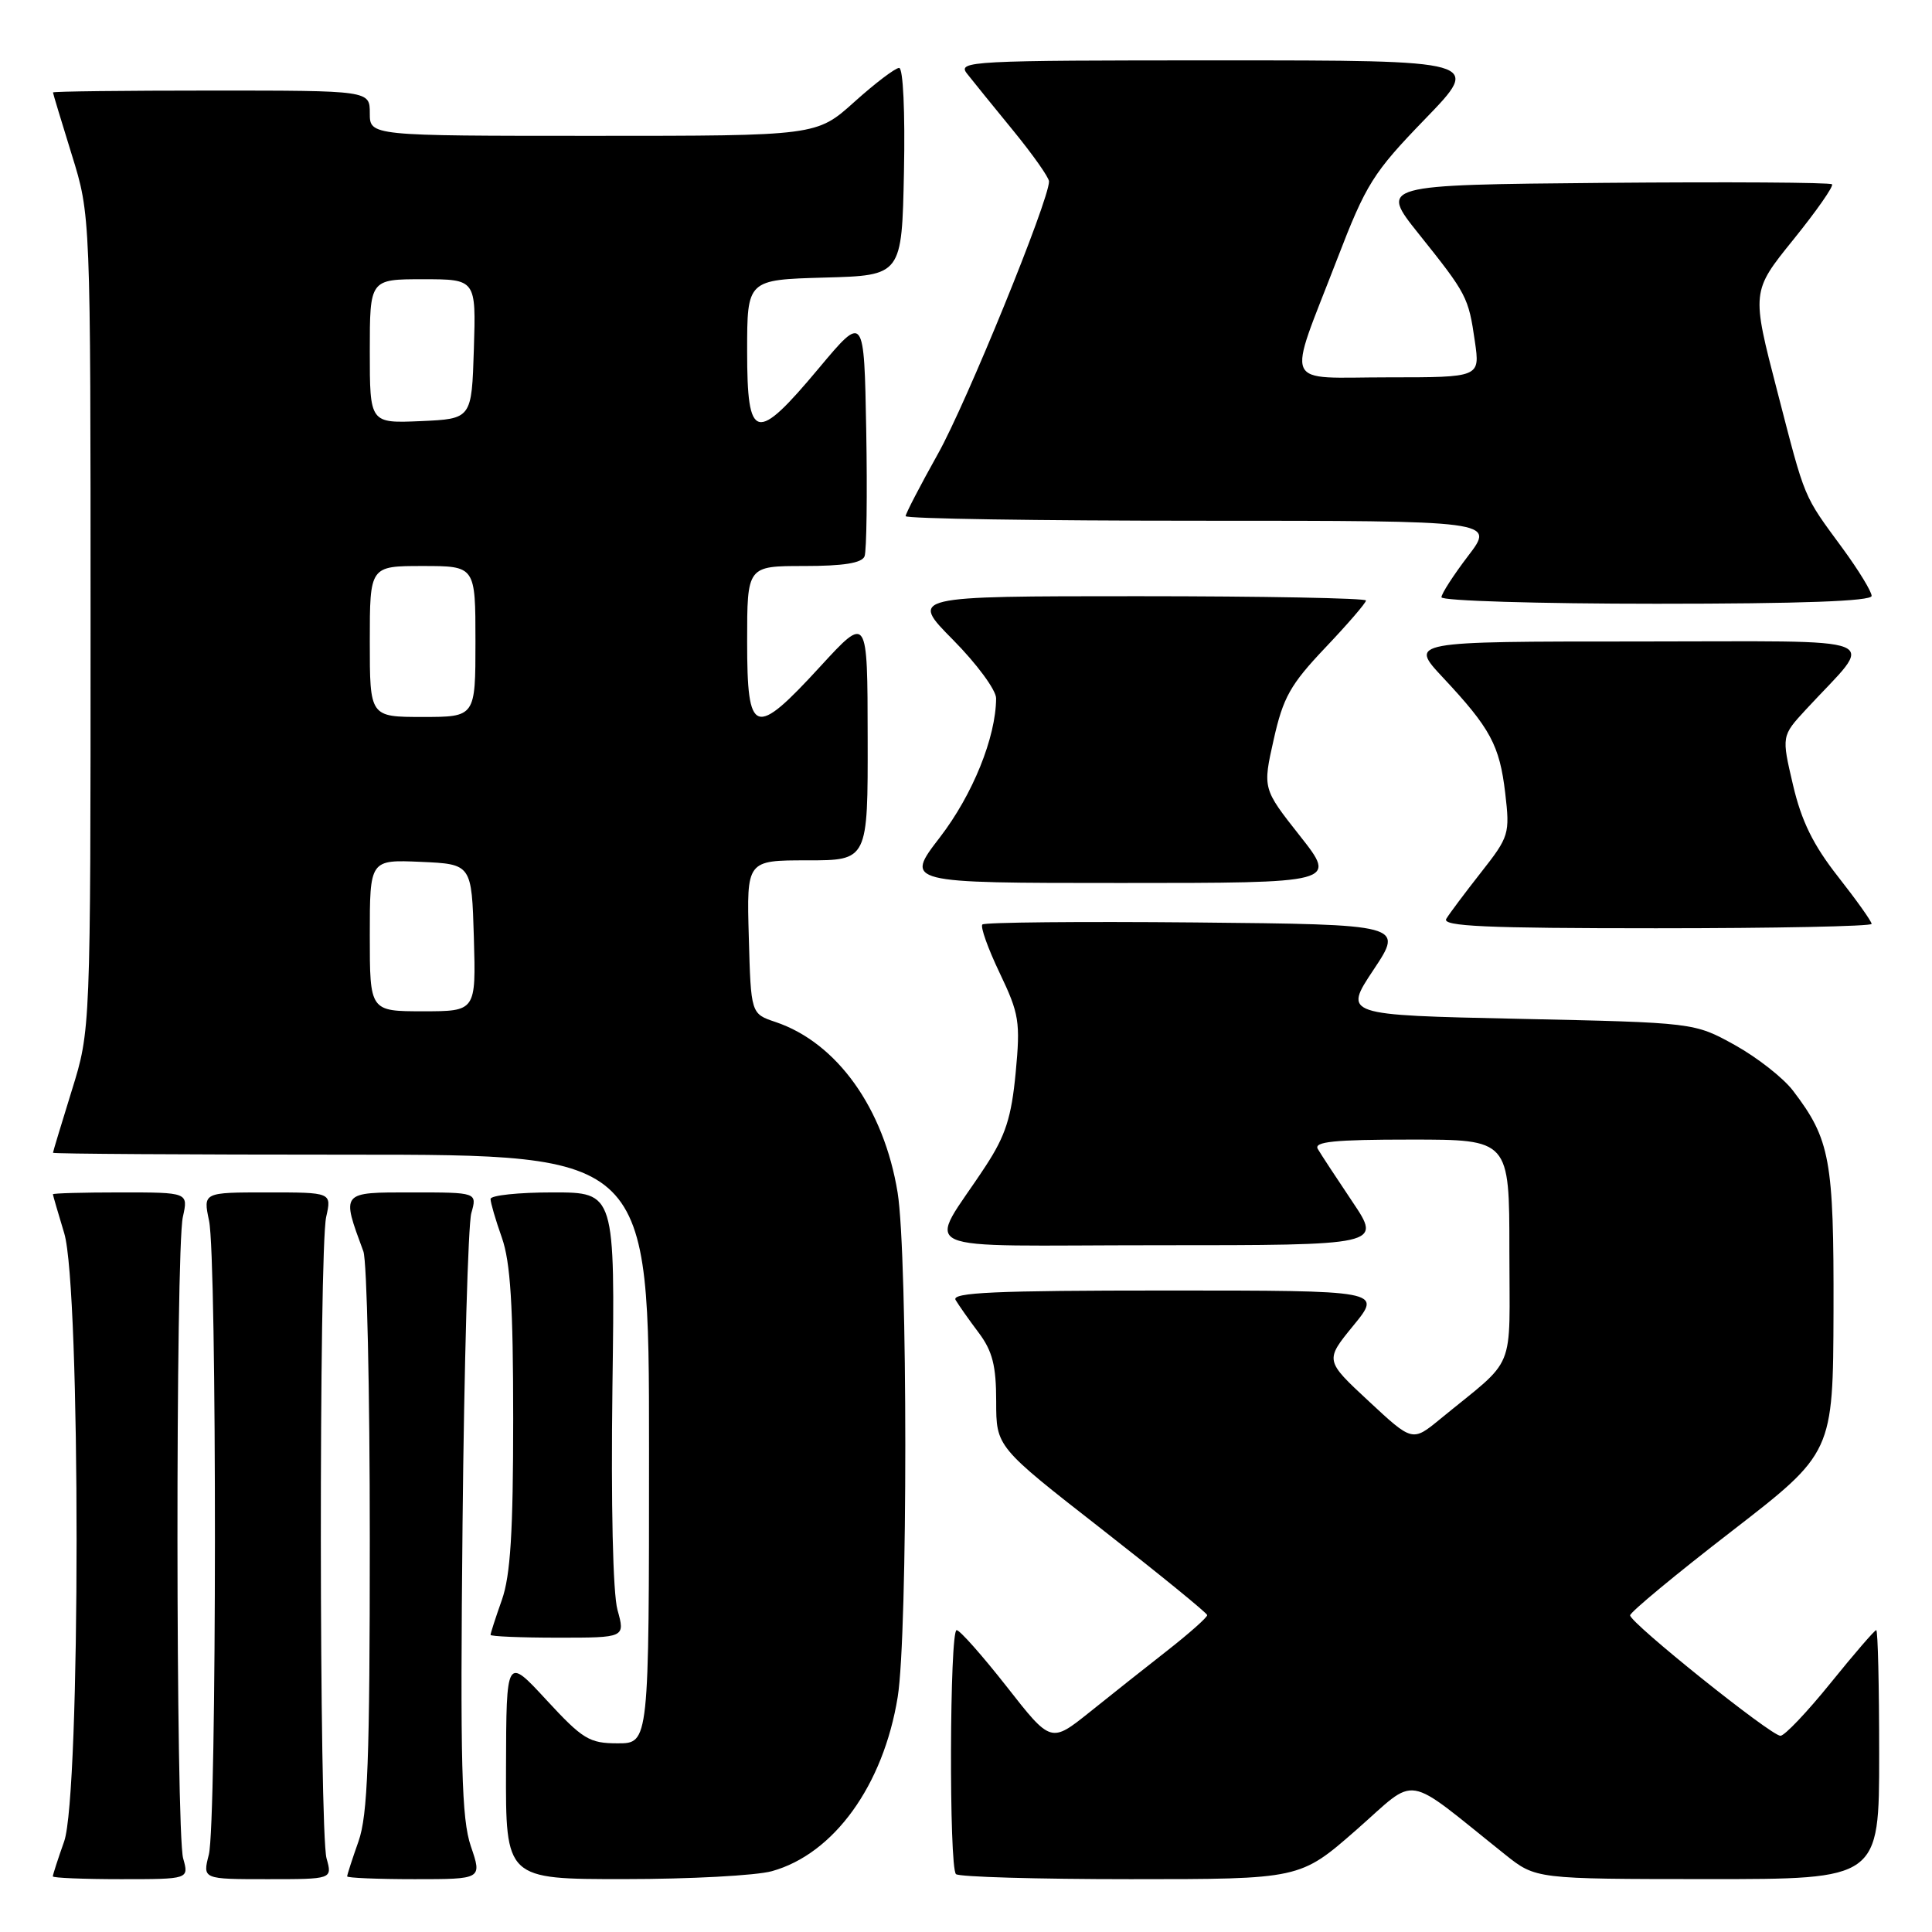 <?xml version="1.0" encoding="UTF-8" standalone="no"?>
<!DOCTYPE svg PUBLIC "-//W3C//DTD SVG 1.1//EN" "http://www.w3.org/Graphics/SVG/1.1/DTD/svg11.dtd" >
<svg xmlns="http://www.w3.org/2000/svg" xmlns:xlink="http://www.w3.org/1999/xlink" version="1.1" viewBox="0 0 256 256">
 <g >
 <path fill="currentColor"
d=" M 24.27 246.25 C 23.29 242.76 23.25 165.61 24.23 161.25 C 24.95 158.00 24.95 158.00 15.97 158.00 C 11.04 158.00 7.00 158.11 7.01 158.25 C 7.02 158.39 7.69 160.71 8.51 163.41 C 10.70 170.64 10.69 237.78 8.50 244.00 C 7.67 246.34 7.00 248.42 7.00 248.63 C 7.00 248.83 11.06 249.00 16.02 249.00 C 25.04 249.00 25.04 249.00 24.27 246.25 Z  M 43.27 246.25 C 42.29 242.76 42.25 165.61 43.22 161.25 C 43.95 158.00 43.95 158.00 35.43 158.00 C 26.91 158.00 26.91 158.00 27.70 161.75 C 28.76 166.73 28.73 241.59 27.67 245.75 C 26.84 249.00 26.84 249.00 35.44 249.00 C 44.04 249.00 44.04 249.00 43.27 246.25 Z  M 62.39 244.64 C 61.16 241.01 60.97 233.95 61.29 201.89 C 61.50 180.78 62.03 162.26 62.45 160.75 C 63.23 158.00 63.23 158.00 54.60 158.00 C 45.11 158.00 45.22 157.87 48.15 165.82 C 48.62 167.09 49.00 184.24 49.00 203.94 C 49.00 233.21 48.73 240.52 47.50 244.00 C 46.67 246.34 46.00 248.42 46.00 248.63 C 46.00 248.83 50.02 249.00 54.94 249.00 C 63.88 249.00 63.88 249.00 62.39 244.64 Z  M 102.28 247.94 C 110.49 245.66 117.05 236.58 118.95 224.86 C 120.30 216.55 120.29 166.37 118.94 158.03 C 117.12 146.85 110.90 138.16 102.76 135.42 C 99.50 134.33 99.50 134.33 99.22 124.16 C 98.93 114.00 98.93 114.00 106.97 114.00 C 115.00 114.00 115.00 114.00 114.97 97.75 C 114.95 81.50 114.95 81.50 108.72 88.28 C 99.95 97.84 99.00 97.52 99.00 85.00 C 99.00 75.00 99.00 75.00 106.53 75.00 C 111.76 75.00 114.21 74.61 114.56 73.71 C 114.83 73.00 114.93 65.49 114.78 57.02 C 114.50 41.62 114.50 41.62 108.50 48.79 C 100.14 58.79 99.00 58.52 99.00 46.53 C 99.00 37.07 99.00 37.07 109.25 36.78 C 119.50 36.50 119.50 36.50 119.78 22.75 C 119.94 14.84 119.67 9.00 119.14 9.00 C 118.63 9.00 115.96 11.03 113.21 13.50 C 108.21 18.00 108.21 18.00 78.60 18.00 C 49.00 18.00 49.00 18.00 49.00 15.00 C 49.00 12.00 49.00 12.00 28.00 12.00 C 16.45 12.00 7.01 12.11 7.02 12.25 C 7.02 12.39 8.15 16.10 9.51 20.50 C 12.00 28.50 12.00 28.50 12.00 82.50 C 12.00 136.50 12.00 136.50 9.51 144.50 C 8.15 148.90 7.02 152.61 7.02 152.75 C 7.01 152.89 24.77 153.00 46.50 153.00 C 86.00 153.00 86.00 153.00 86.00 192.00 C 86.00 231.00 86.00 231.00 81.85 231.00 C 78.09 231.00 77.22 230.47 72.40 225.25 C 67.09 219.50 67.09 219.50 67.05 234.25 C 67.00 249.00 67.00 249.00 82.75 248.99 C 91.41 248.99 100.20 248.52 102.28 247.94 Z  M 179.71 242.48 C 188.03 235.19 185.76 234.82 199.44 245.74 C 203.50 248.98 203.50 248.98 226.25 248.99 C 249.00 249.00 249.00 249.00 249.00 232.50 C 249.00 223.43 248.83 216.00 248.61 216.00 C 248.40 216.00 245.68 219.15 242.57 223.00 C 239.46 226.85 236.47 230.00 235.92 230.00 C 234.66 230.00 216.00 215.04 216.00 214.04 C 216.00 213.63 222.05 208.61 229.45 202.90 C 242.89 192.50 242.89 192.50 242.95 173.72 C 243.00 153.66 242.51 150.98 237.59 144.53 C 236.30 142.83 232.82 140.11 229.87 138.47 C 224.50 135.50 224.50 135.50 201.26 135.00 C 178.01 134.50 178.01 134.50 182.00 128.50 C 185.99 122.50 185.99 122.50 158.34 122.23 C 143.14 122.09 130.46 122.21 130.17 122.50 C 129.88 122.79 130.91 125.68 132.46 128.92 C 135.05 134.34 135.22 135.39 134.58 142.16 C 134.02 148.05 133.24 150.48 130.61 154.50 C 122.85 166.37 119.87 165.00 153.42 165.00 C 183.07 165.00 183.07 165.00 179.21 159.25 C 177.09 156.09 175.02 152.94 174.62 152.25 C 174.04 151.28 176.77 151.00 186.94 151.00 C 200.00 151.00 200.00 151.00 200.00 165.71 C 200.00 182.25 201.08 179.62 190.82 188.04 C 187.15 191.05 187.15 191.05 181.35 185.65 C 175.55 180.26 175.55 180.26 179.34 175.63 C 183.13 171.00 183.13 171.00 154.51 171.00 C 131.88 171.00 126.04 171.26 126.62 172.25 C 127.03 172.94 128.40 174.89 129.68 176.59 C 131.51 179.03 132.00 180.97 132.00 185.70 C 132.00 191.71 132.00 191.71 145.96 202.60 C 153.64 208.60 159.94 213.73 159.96 214.01 C 159.98 214.30 157.64 216.38 154.75 218.65 C 151.86 220.91 147.19 224.61 144.38 226.87 C 139.25 230.97 139.25 230.97 133.39 223.48 C 130.16 219.37 127.18 216.00 126.76 216.00 C 125.83 216.00 125.73 247.40 126.67 248.33 C 127.03 248.70 137.44 249.00 149.80 249.00 C 172.26 249.00 172.26 249.00 179.71 242.48 Z  M 81.82 213.32 C 81.21 211.11 80.95 199.36 81.15 183.82 C 81.50 158.00 81.50 158.00 73.25 158.00 C 68.71 158.00 65.00 158.39 65.00 158.87 C 65.00 159.36 65.67 161.66 66.50 164.00 C 67.64 167.23 68.00 173.00 68.00 188.00 C 68.00 203.00 67.64 208.77 66.50 212.00 C 65.67 214.34 65.00 216.42 65.00 216.63 C 65.00 216.83 69.01 217.00 73.92 217.00 C 82.84 217.00 82.84 217.00 81.82 213.32 Z  M 248.00 122.42 C 248.00 122.09 246.00 119.28 243.55 116.16 C 240.26 111.97 238.70 108.80 237.58 104.00 C 236.06 97.52 236.06 97.52 239.30 94.01 C 248.55 83.99 251.05 85.00 217.04 85.00 C 186.73 85.00 186.73 85.00 191.19 89.77 C 197.50 96.51 198.70 98.75 199.45 105.09 C 200.08 110.49 199.97 110.86 196.25 115.59 C 194.13 118.29 192.05 121.06 191.64 121.75 C 191.04 122.74 196.86 123.00 219.44 123.00 C 235.15 123.00 248.00 122.74 248.00 122.42 Z  M 172.24 110.75 C 167.31 104.50 167.31 104.50 168.77 98.00 C 170.02 92.41 170.98 90.70 175.61 85.82 C 178.57 82.70 181.00 79.89 181.00 79.57 C 181.00 79.26 167.40 79.00 150.78 79.00 C 120.56 79.00 120.56 79.00 126.28 84.78 C 129.43 87.96 131.99 91.44 131.99 92.53 C 131.96 97.71 128.89 105.29 124.55 110.94 C 119.88 117.00 119.88 117.00 148.53 117.00 C 177.17 117.00 177.17 117.00 172.24 110.75 Z  M 248.00 78.96 C 248.00 78.38 246.28 75.57 244.19 72.71 C 238.86 65.44 239.28 66.45 235.50 51.85 C 232.07 38.63 232.07 38.63 237.63 31.75 C 240.69 27.96 243.00 24.66 242.75 24.42 C 242.50 24.17 228.92 24.09 212.55 24.23 C 182.80 24.50 182.80 24.50 188.00 31.00 C 194.38 38.98 194.58 39.36 195.43 45.25 C 196.12 50.00 196.12 50.00 183.95 50.00 C 169.72 50.00 170.48 51.73 177.17 34.36 C 181.02 24.35 181.94 22.89 188.85 15.75 C 196.35 8.00 196.35 8.00 161.55 8.00 C 128.56 8.00 126.83 8.09 128.13 9.75 C 128.88 10.71 131.64 14.11 134.25 17.30 C 136.86 20.49 139.00 23.53 139.00 24.04 C 139.00 26.55 128.05 53.42 124.28 60.14 C 121.93 64.35 120.00 68.06 120.00 68.39 C 120.00 68.73 137.57 69.00 159.05 69.00 C 198.09 69.00 198.09 69.00 194.55 73.64 C 192.60 76.20 191.00 78.67 191.00 79.14 C 191.00 79.61 203.82 80.00 219.50 80.00 C 238.61 80.00 248.00 79.66 248.00 78.96 Z  M 49.00 123.95 C 49.00 113.91 49.00 113.91 55.75 114.20 C 62.50 114.50 62.50 114.50 62.79 124.25 C 63.07 134.00 63.07 134.00 56.04 134.00 C 49.00 134.00 49.00 134.00 49.00 123.95 Z  M 49.00 85.00 C 49.00 75.00 49.00 75.00 56.00 75.00 C 63.00 75.00 63.00 75.00 63.00 85.00 C 63.00 95.00 63.00 95.00 56.00 95.00 C 49.00 95.00 49.00 95.00 49.00 85.00 Z  M 49.00 46.55 C 49.00 37.00 49.00 37.00 56.04 37.00 C 63.08 37.00 63.08 37.00 62.79 46.25 C 62.50 55.50 62.50 55.50 55.75 55.80 C 49.00 56.09 49.00 56.09 49.00 46.55 Z "/>
</g>
</svg>